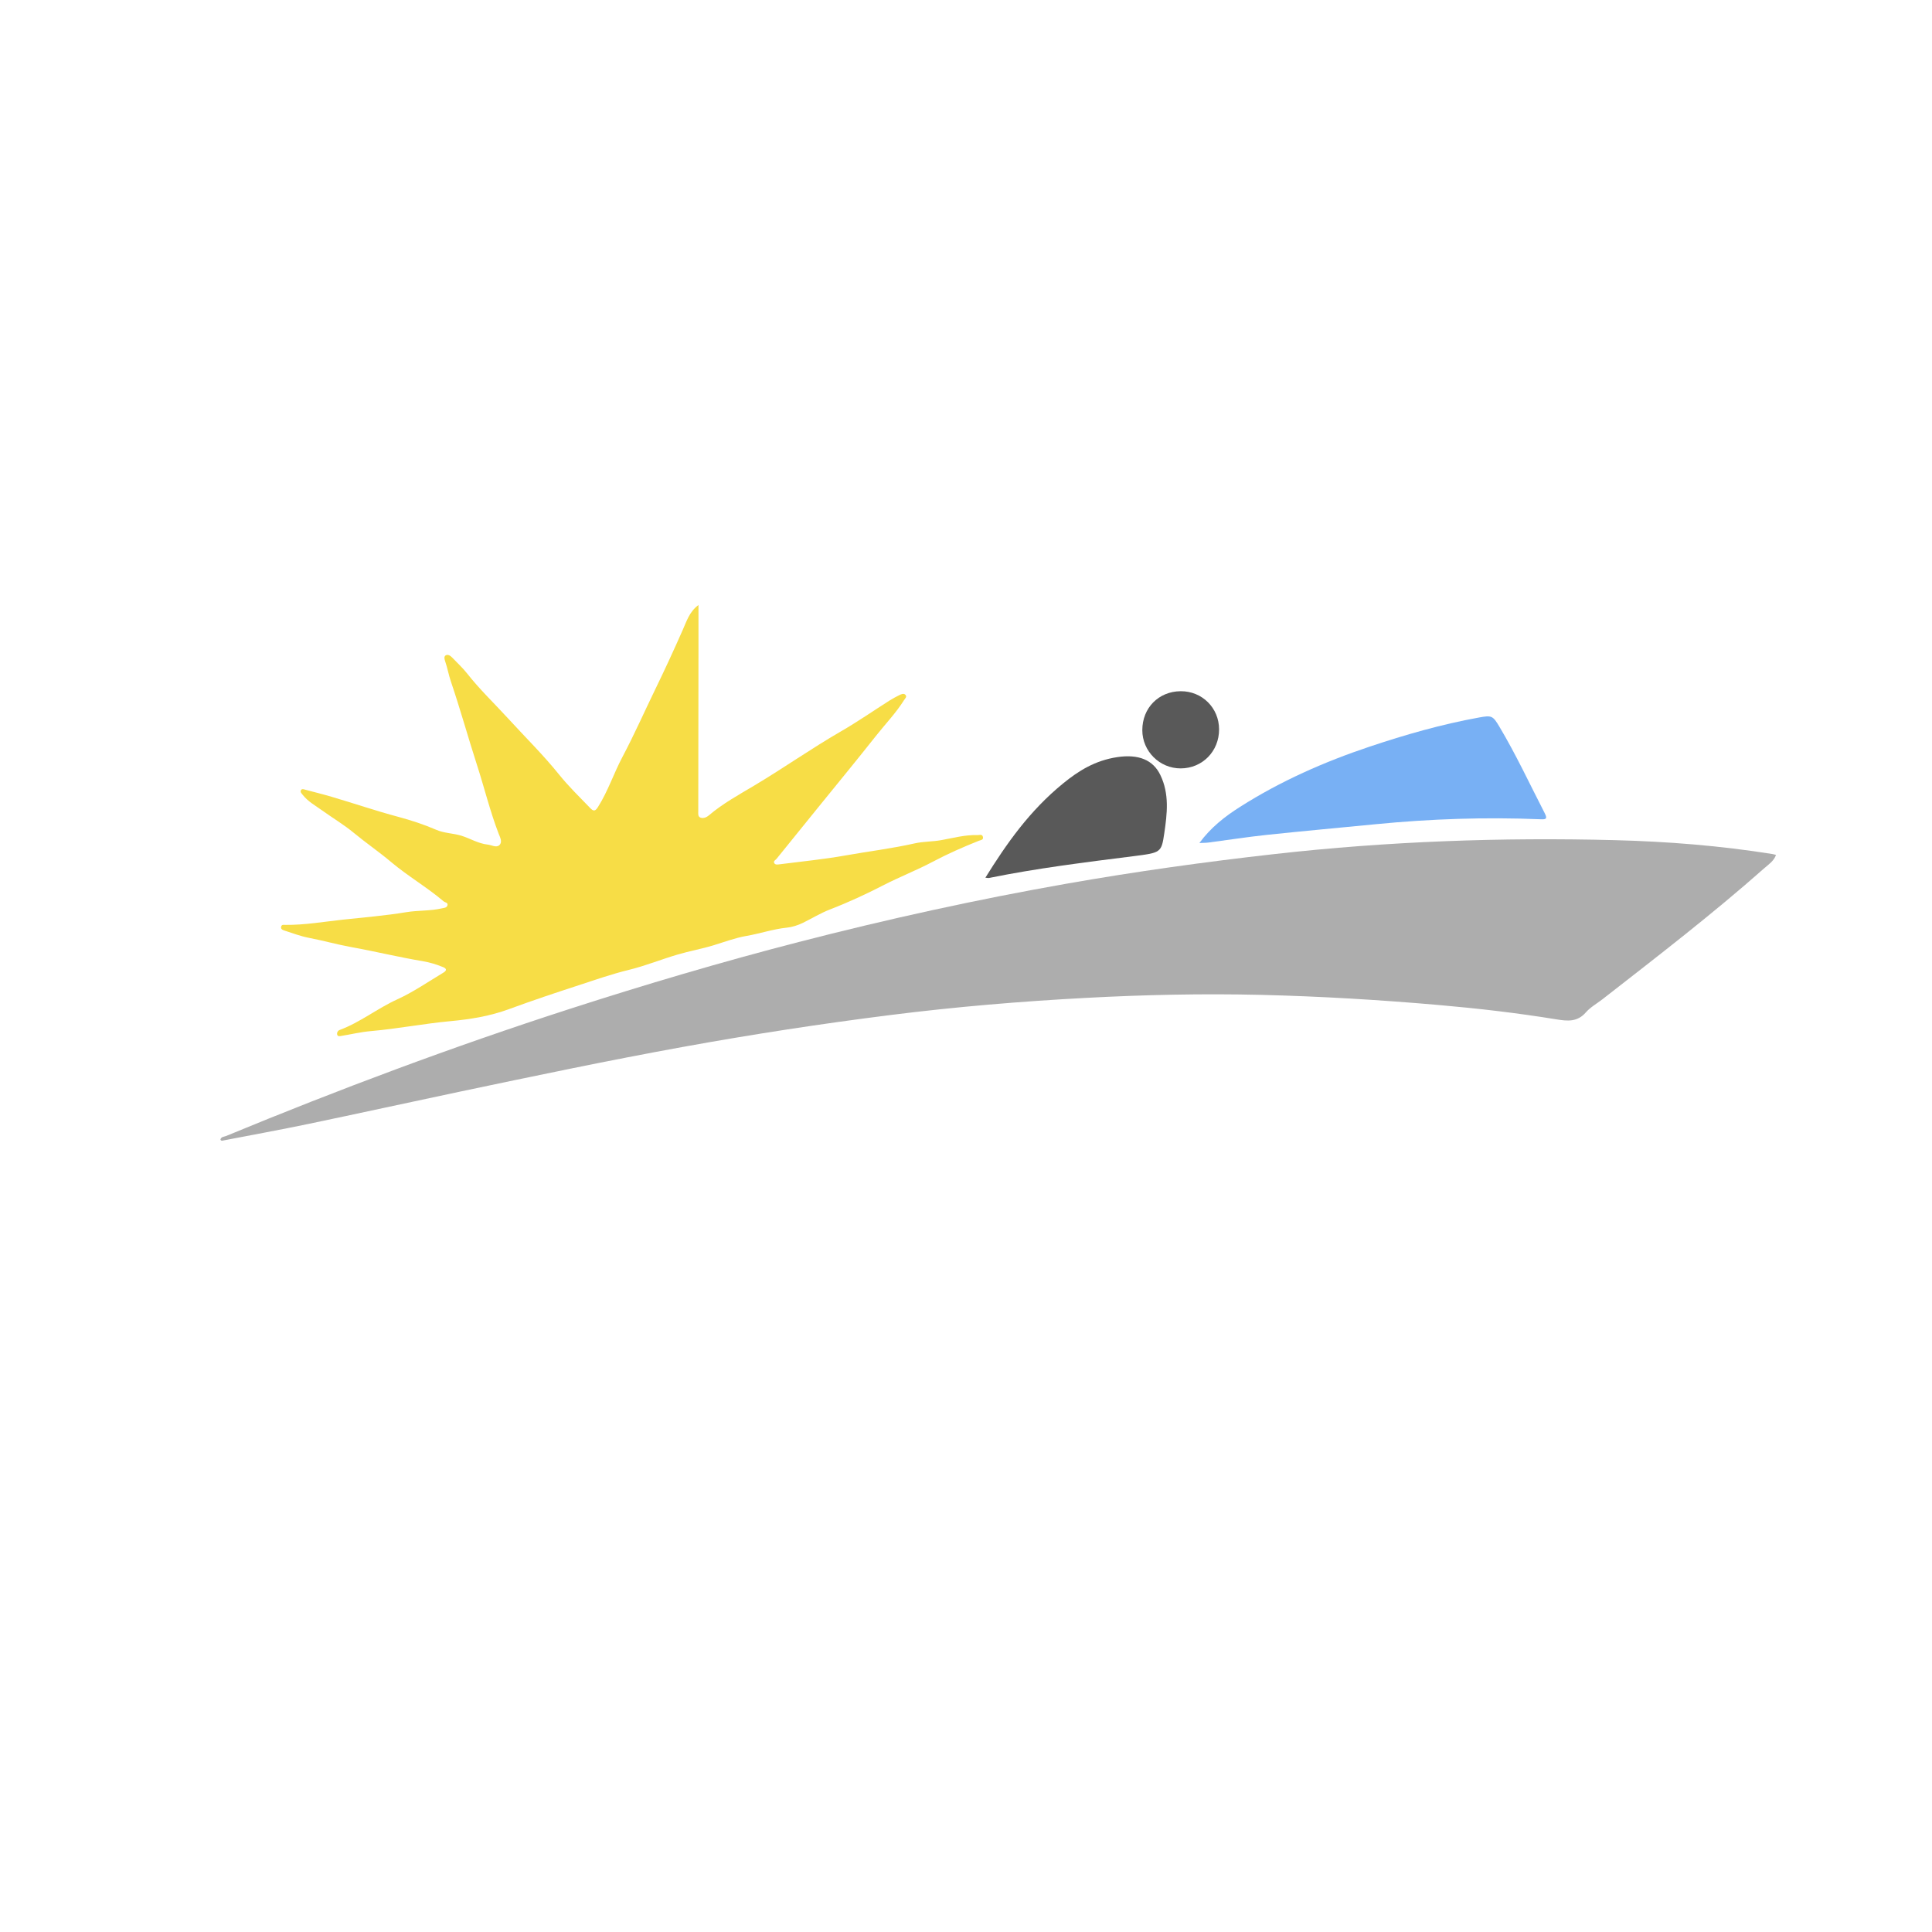 <?xml version="1.0" encoding="utf-8"?>
<!-- Generator: Adobe Illustrator 16.0.0, SVG Export Plug-In . SVG Version: 6.00 Build 0)  -->
<!DOCTYPE svg PUBLIC "-//W3C//DTD SVG 1.1//EN" "http://www.w3.org/Graphics/SVG/1.1/DTD/svg11.dtd">
<svg version="1.1" id="Layer_1" xmlns="http://www.w3.org/2000/svg" xmlns:xlink="http://www.w3.org/1999/xlink" x="0px" y="0px"
	 width="144px" height="144px" viewBox="0 0 144 144" style="enable-background:new 0 0 144 144;" xml:space="preserve">
<style type="text/css">
<![CDATA[
	.st0{fill-rule:evenodd;clip-rule:evenodd;fill:#78B0F4;}
	.st1{fill-rule:evenodd;clip-rule:evenodd;fill:#ADADAD;}
	.st2{fill-rule:evenodd;clip-rule:evenodd;fill:#595959;}
	.st3{fill-rule:evenodd;clip-rule:evenodd;fill:#F7DD46;}
]]>
</style>
<g>
	<path class="st1" d="M16.431,84.943c0.042-0.224,0.269-0.211,0.416-0.271c8.41-3.478,16.925-6.665,25.587-9.464
		c5.651-1.826,11.344-3.511,17.094-4.995c6.604-1.705,13.26-3.168,19.979-4.35c5.142-0.904,10.308-1.624,15.495-2.207
		c8.439-0.95,16.902-1.255,25.386-1.035c3.923,0.101,7.835,0.414,11.715,1.033c0.078,0.012,0.156,0.039,0.27,0.067
		c-0.162,0.46-0.55,0.704-0.871,0.988c-3.88,3.435-7.986,6.589-12.069,9.773c-0.417,0.324-0.9,0.59-1.239,0.981
		c-0.621,0.717-1.365,0.647-2.16,0.518c-2.927-0.478-5.871-0.819-8.826-1.076c-4.396-0.383-8.799-0.646-13.21-0.753
		c-4.352-0.104-8.701-0.009-13.047,0.224c-4.851,0.258-9.689,0.662-14.51,1.269c-5.196,0.652-10.371,1.449-15.525,2.383
		c-5.586,1.014-11.141,2.18-16.695,3.349c-3.75,0.791-7.493,1.614-11.245,2.397c-2.104,0.438-4.22,0.823-6.331,1.23
		C16.568,85.021,16.487,85.052,16.431,84.943z"/>
	<path class="st3" d="M52.06,45.093c0,1.223,0.001,2.35,0,3.478c-0.004,3.965-0.011,7.931-0.015,11.897
		c0,0.178-0.043,0.399,0.175,0.476c0.226,0.08,0.472-0.049,0.614-0.17c1.04-0.888,2.245-1.542,3.398-2.231
		c2.178-1.3,4.25-2.761,6.446-4.03c1.236-0.713,2.412-1.531,3.618-2.296c0.235-0.149,0.484-0.28,0.733-0.406
		c0.145-0.073,0.332-0.155,0.455-0.024c0.14,0.149-0.024,0.271-0.111,0.41c-0.604,0.961-1.393,1.775-2.091,2.66
		c-1.417,1.795-2.874,3.56-4.313,5.337c-1.029,1.271-2.058,2.542-3.086,3.813c-0.083,0.102-0.276,0.177-0.164,0.342
		c0.086,0.125,0.264,0.086,0.398,0.069c1.635-0.209,3.28-0.369,4.901-0.658c1.719-0.307,3.455-0.515,5.161-0.9
		c0.644-0.146,1.319-0.122,1.981-0.242c0.889-0.16,1.774-0.404,2.69-0.375c0.146,0.004,0.359-0.092,0.412,0.135
		c0.055,0.231-0.171,0.235-0.311,0.291c-1.161,0.462-2.321,0.973-3.406,1.549c-1.216,0.644-2.496,1.141-3.715,1.768
		c-1.282,0.66-2.608,1.275-3.968,1.799c-0.69,0.266-1.343,0.668-2.018,0.999c-0.387,0.188-0.813,0.319-1.192,0.357
		c-1.03,0.105-2.005,0.445-3.018,0.618c-0.825,0.141-1.65,0.453-2.47,0.703c-0.88,0.268-1.793,0.428-2.675,0.689
		c-1.221,0.361-2.408,0.844-3.642,1.144c-1.268,0.31-2.493,0.741-3.726,1.144c-1.735,0.564-3.468,1.144-5.184,1.776
		c-1.393,0.514-2.862,0.757-4.354,0.895c-1.985,0.183-3.947,0.568-5.937,0.742c-0.737,0.063-1.465,0.239-2.198,0.358
		c-0.113,0.019-0.27,0.059-0.313-0.087c-0.042-0.144,0.042-0.303,0.175-0.352c1.537-0.569,2.818-1.612,4.305-2.287
		c1.199-0.546,2.3-1.31,3.435-1.991c0.181-0.109,0.328-0.268-0.03-0.412c-0.488-0.197-0.982-0.352-1.5-0.438
		c-1.786-0.298-3.545-0.729-5.327-1.05c-1.055-0.191-2.101-0.487-3.162-0.69c-0.626-0.121-1.232-0.351-1.842-0.549
		c-0.115-0.037-0.289-0.098-0.231-0.297c0.047-0.162,0.194-0.122,0.303-0.121c1.442,0.016,2.865-0.235,4.287-0.389
		c1.576-0.17,3.163-0.298,4.734-0.558c0.869-0.145,1.775-0.083,2.647-0.284c0.156-0.037,0.353-0.035,0.415-0.203
		c0.084-0.23-0.171-0.232-0.281-0.324c-1.246-1.056-2.669-1.88-3.911-2.927c-0.896-0.756-1.865-1.416-2.768-2.164
		c-0.734-0.61-1.593-1.12-2.383-1.688c-0.493-0.355-1.045-0.653-1.435-1.151c-0.093-0.118-0.216-0.22-0.127-0.361
		c0.074-0.119,0.22-0.052,0.336-0.021c0.657,0.175,1.318,0.337,1.97,0.53c1.648,0.487,3.276,1.042,4.938,1.486
		c0.961,0.258,1.917,0.571,2.828,0.965c0.607,0.263,1.25,0.252,1.865,0.438c0.664,0.204,1.264,0.59,1.976,0.666
		c0.293,0.031,0.632,0.252,0.864,0.044c0.256-0.23,0.055-0.59-0.049-0.857c-0.645-1.676-1.065-3.422-1.617-5.127
		c-0.668-2.069-1.247-4.168-1.946-6.226c-0.166-0.488-0.25-0.99-0.416-1.473c-0.05-0.146-0.119-0.367,0.022-0.458
		c0.16-0.105,0.35,0.006,0.484,0.147c0.375,0.395,0.783,0.764,1.118,1.19c0.931,1.187,2.021,2.224,3.035,3.333
		c1.283,1.403,2.645,2.741,3.833,4.218c0.717,0.889,1.523,1.667,2.307,2.482c0.256,0.267,0.383,0.242,0.583-0.074
		c0.748-1.183,1.178-2.516,1.829-3.742c0.875-1.649,1.628-3.359,2.444-5.037c0.707-1.454,1.39-2.933,2.044-4.418
		C51.165,46.342,51.361,45.614,52.06,45.093z"/>
	<path class="st0" d="M89.395,62.833c0.859-1.17,1.911-1.982,3.039-2.699c3.013-1.914,6.256-3.346,9.633-4.478
		c2.674-0.896,5.382-1.672,8.162-2.176c0.945-0.171,1.032-0.148,1.521,0.673c1.247,2.089,2.271,4.296,3.385,6.459
		c0.227,0.443,0.08,0.468-0.343,0.45c-4.088-0.168-8.168-0.03-12.239,0.368c-2.709,0.266-5.42,0.51-8.127,0.796
		c-1.451,0.154-2.896,0.382-4.346,0.571C89.887,62.824,89.689,62.819,89.395,62.833z"/>
	<path class="st2" d="M73.445,65.417c1.586-2.544,3.281-4.98,5.812-7.041c1.116-0.908,2.353-1.696,4.023-1.945
		c1.583-0.236,2.664,0.209,3.203,1.329c0.687,1.414,0.511,2.888,0.295,4.351c-0.212,1.444-0.255,1.445-2.297,1.704
		c-3.615,0.457-7.23,0.903-10.778,1.626C73.656,65.451,73.599,65.433,73.445,65.417z"/>
	<path class="st2" d="M90.863,54.36c0.004,1.635-1.242,2.904-2.856,2.912c-1.574,0.007-2.867-1.279-2.866-2.851
		c0.001-1.658,1.217-2.892,2.862-2.902C89.599,51.51,90.86,52.763,90.863,54.36z"/>
</g>
</svg>
